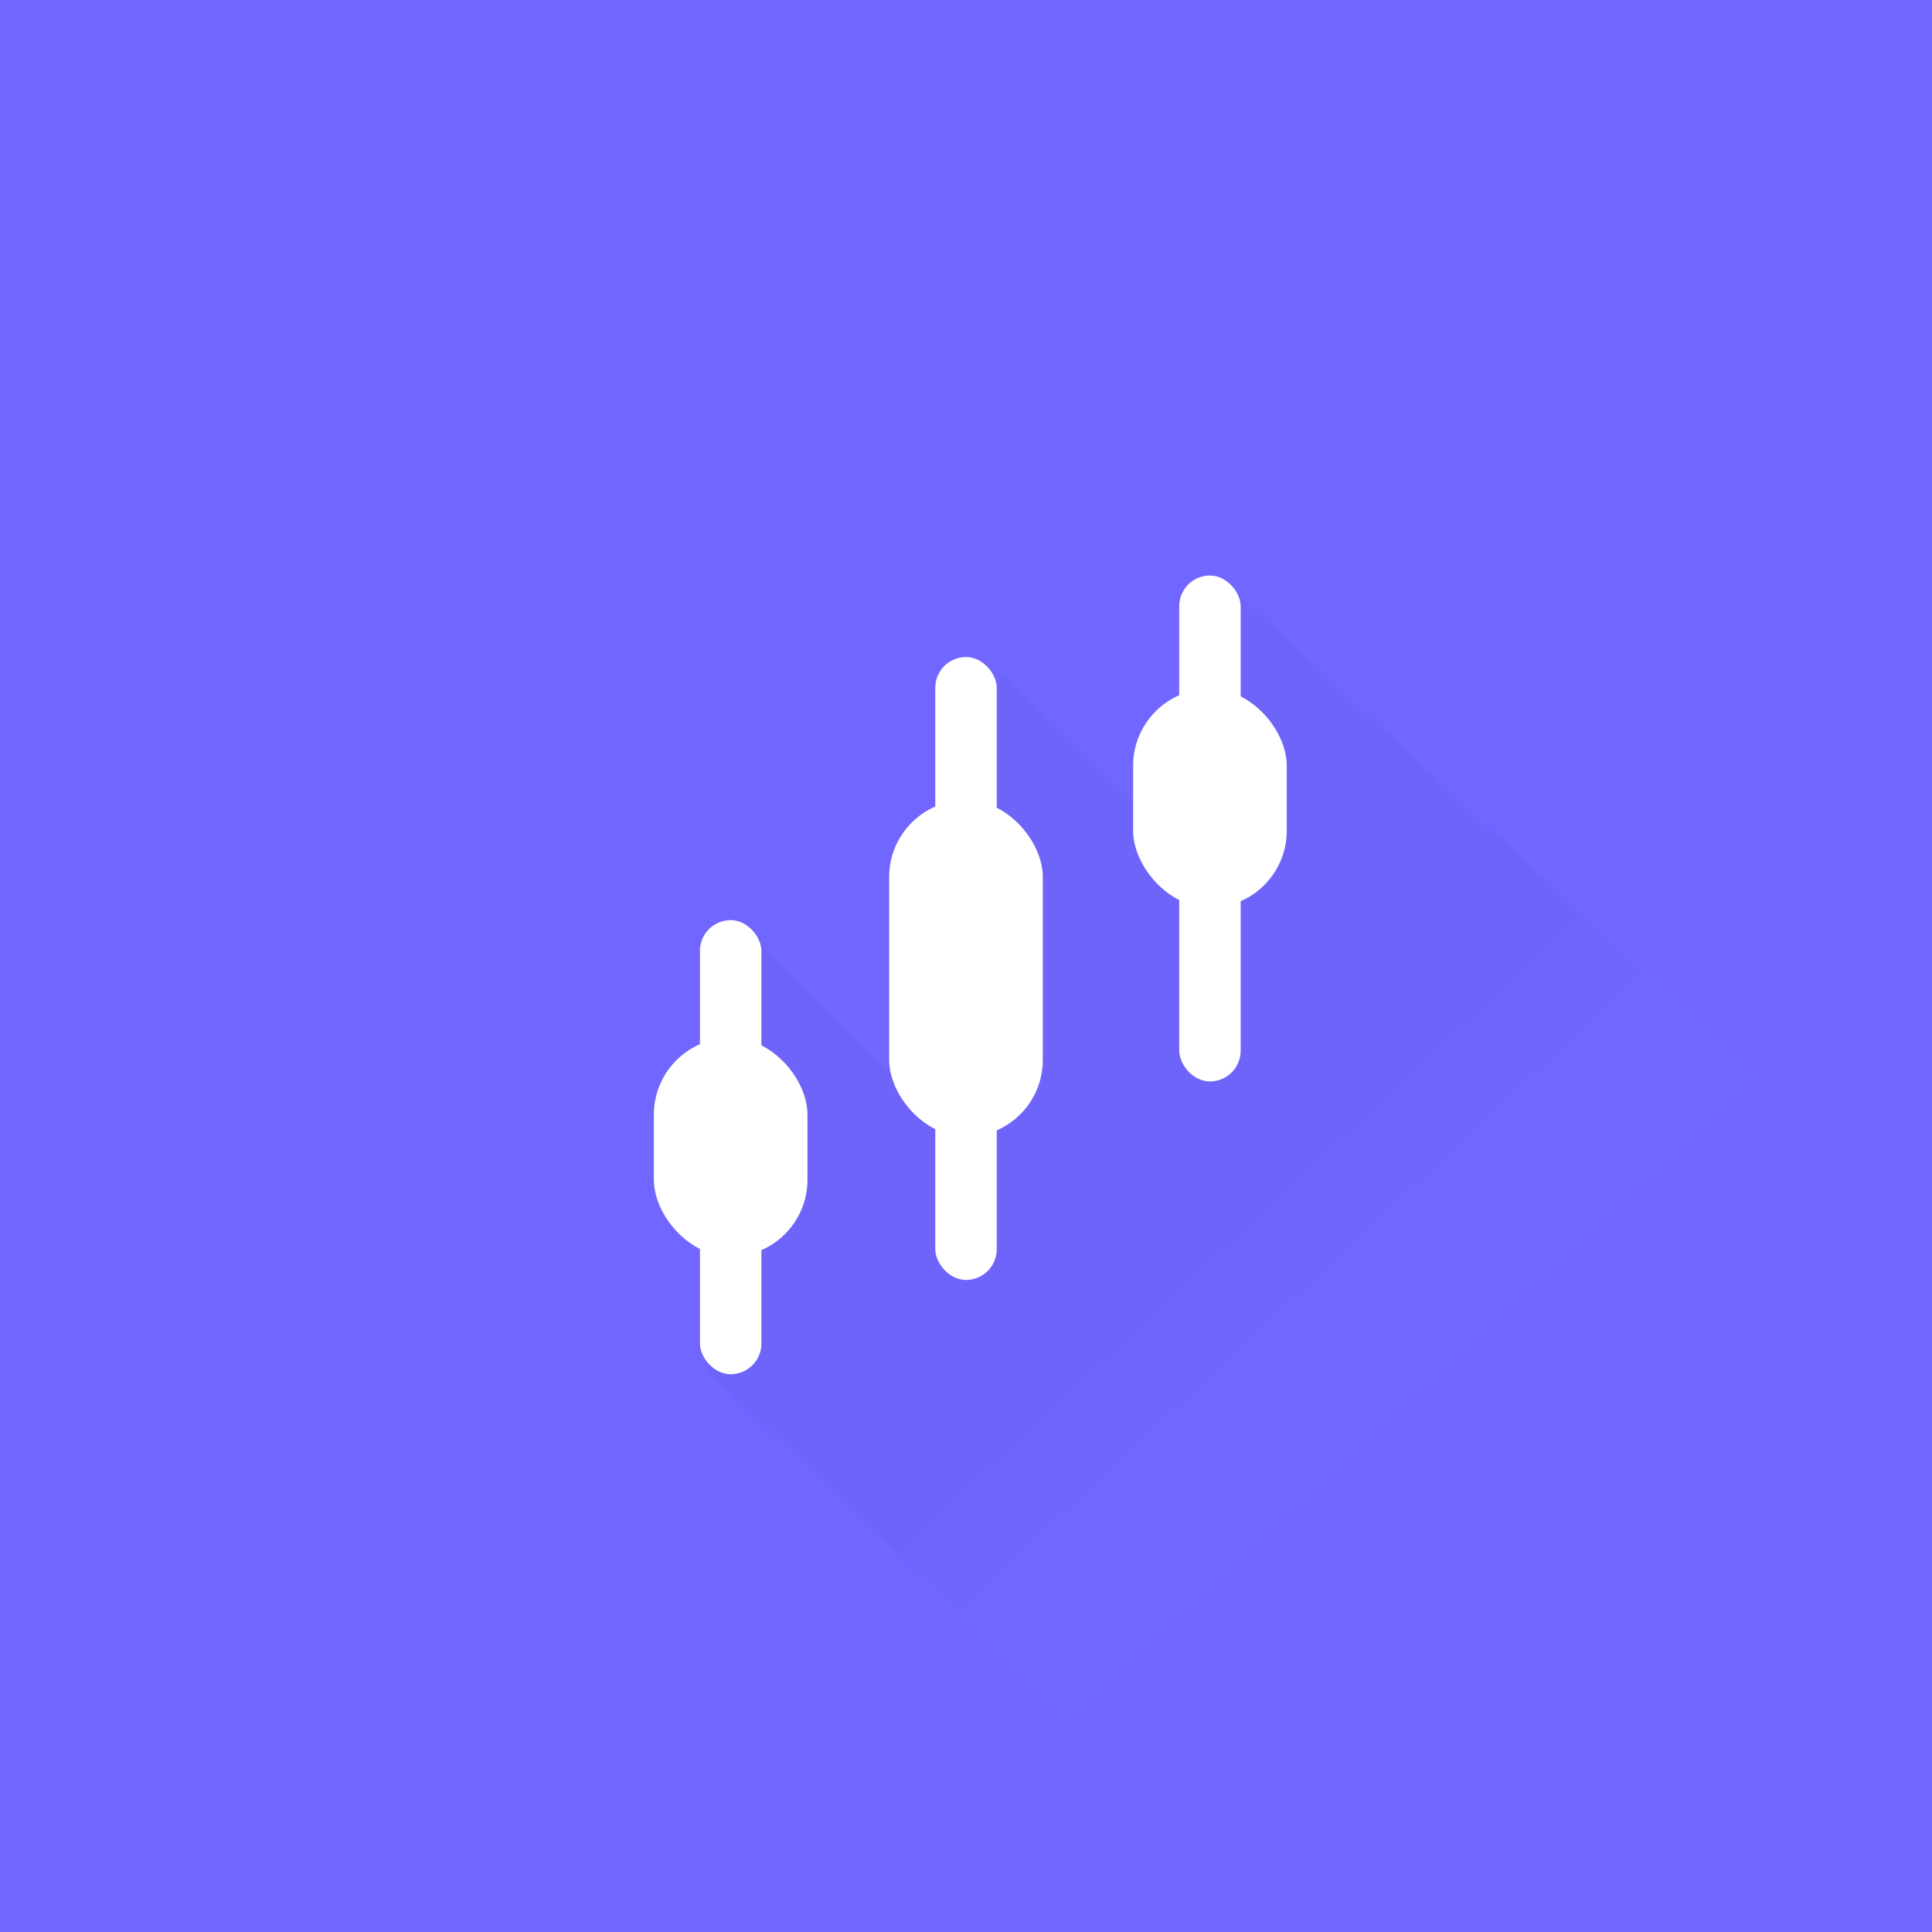 <?xml version="1.0" encoding="UTF-8" standalone="no"?>
<!-- Created with Inkscape (http://www.inkscape.org/) -->

<svg
   id="svg2"
   viewBox="0 0 108 108"
   version="1.0"
   sodipodi:docname="icon-inkscape.svg"
   width="1024"
   height="1024"
   inkscape:version="1.4.2 (ebf0e940d0, 2025-05-08)"
   inkscape:export-filename="icon-fg.svg"
   inkscape:export-xdpi="9.2159996"
   inkscape:export-ydpi="9.2159996"
   xmlns:inkscape="http://www.inkscape.org/namespaces/inkscape"
   xmlns:sodipodi="http://sodipodi.sourceforge.net/DTD/sodipodi-0.dtd"
   xmlns:xlink="http://www.w3.org/1999/xlink"
   xmlns="http://www.w3.org/2000/svg"
   xmlns:svg="http://www.w3.org/2000/svg"
   xmlns:rdf="http://www.w3.org/1999/02/22-rdf-syntax-ns#"
   xmlns:cc="http://creativecommons.org/ns#"
   xmlns:dc="http://purl.org/dc/elements/1.1/">
  <defs
     id="defs1">
    <linearGradient
       id="linearGradient21"
       inkscape:collect="always">
      <stop
         style="stop-color:#000000;stop-opacity:1;"
         offset="0"
         id="stop21" />
      <stop
         style="stop-color:#000000;stop-opacity:0.203;"
         offset="0.197"
         id="stop26" />
      <stop
         style="stop-color:#000000;stop-opacity:0;"
         offset="0.554"
         id="stop22" />
    </linearGradient>
    <filter
       inkscape:collect="always"
       style="color-interpolation-filters:sRGB"
       id="filter2"
       x="-0.177"
       y="-0.255"
       width="1.354"
       height="1.51">
      <feGaussianBlur
         inkscape:collect="always"
         stdDeviation="1.095"
         id="feGaussianBlur2" />
    </filter>
    <filter
       inkscape:label="Button"
       inkscape:menu="Bevels"
       inkscape:menu-tooltip="Soft bevel, slightly depressed middle"
       style="color-interpolation-filters:sRGB;"
       id="filter10"
       x="-0.621"
       y="-0.895"
       width="2.242"
       height="2.789">
      <feGaussianBlur
         stdDeviation="2.3"
         in="SourceAlpha"
         result="result0"
         id="feGaussianBlur7" />
      <feMorphology
         in="SourceAlpha"
         radius="6.5"
         result="result1"
         id="feMorphology7" />
      <feGaussianBlur
         stdDeviation="7"
         in="result1"
         id="feGaussianBlur8" />
      <feColorMatrix
         values="1 0 0 0 0 0 1 0 0 0 0 0 1 0 0 0 0 0 0.3 0"
         result="result91"
         id="feColorMatrix8" />
      <feComposite
         in="result0"
         operator="out"
         result="result2"
         in2="result91"
         id="feComposite8" />
      <feDiffuseLighting
         surfaceScale="10"
         id="feDiffuseLighting8">
        <feDistantLight
           azimuth="225"
           elevation="45"
           id="feDistantLight8" />
      </feDiffuseLighting>
      <feBlend
         in2="SourceGraphic"
         mode="multiply"
         id="feBlend8" />
      <feComposite
         in2="SourceAlpha"
         operator="in"
         result="result3"
         id="feComposite9" />
      <feGaussianBlur
         stdDeviation="1"
         in="result3"
         result="result4"
         id="feGaussianBlur9" />
      <feComposite
         in2="result3"
         operator="atop"
         id="feComposite10" />
    </filter>
    <filter
       inkscape:collect="always"
       style="color-interpolation-filters:sRGB"
       id="filter14"
       x="-0.693"
       y="-0.084"
       width="2.385"
       height="1.168">
      <feGaussianBlur
         inkscape:collect="always"
         stdDeviation="0.991"
         id="feGaussianBlur14" />
    </filter>
    <filter
       inkscape:collect="always"
       style="color-interpolation-filters:sRGB"
       id="filter15"
       x="-0.277"
       y="-0.195"
       width="1.554"
       height="1.389">
      <feGaussianBlur
         inkscape:collect="always"
         stdDeviation="0.991"
         id="feGaussianBlur15" />
    </filter>
    <filter
       inkscape:collect="always"
       style="color-interpolation-filters:sRGB"
       id="filter16"
       x="-0.693"
       y="-0.068"
       width="2.385"
       height="1.137">
      <feGaussianBlur
         inkscape:collect="always"
         stdDeviation="0.991"
         id="feGaussianBlur16" />
    </filter>
    <filter
       inkscape:collect="always"
       style="color-interpolation-filters:sRGB"
       id="filter17"
       x="-0.277"
       y="-0.126"
       width="1.554"
       height="1.253">
      <feGaussianBlur
         inkscape:collect="always"
         stdDeviation="0.991"
         id="feGaussianBlur17" />
    </filter>
    <filter
       inkscape:collect="always"
       style="color-interpolation-filters:sRGB"
       id="filter18"
       x="-0.693"
       y="-0.094"
       width="2.385"
       height="1.187">
      <feGaussianBlur
         inkscape:collect="always"
         stdDeviation="0.991"
         id="feGaussianBlur18" />
    </filter>
    <filter
       inkscape:collect="always"
       style="color-interpolation-filters:sRGB"
       id="filter19"
       x="-0.277"
       y="-0.195"
       width="1.554"
       height="1.389">
      <feGaussianBlur
         inkscape:collect="always"
         stdDeviation="0.991"
         id="feGaussianBlur19" />
    </filter>
    <linearGradient
       inkscape:collect="always"
       xlink:href="#linearGradient21"
       id="linearGradient22"
       x1="67.819"
       y1="67.114"
       x2="93.751"
       y2="94.923"
       gradientUnits="userSpaceOnUse" />
  </defs>
  <sodipodi:namedview
     id="namedview1"
     pagecolor="#ffffff"
     bordercolor="#666666"
     borderopacity="1.0"
     inkscape:showpageshadow="2"
     inkscape:pageopacity="0.0"
     inkscape:pagecheckerboard="0"
     inkscape:deskcolor="#d1d1d1"
     showgrid="false"
     inkscape:zoom="0.41865106"
     inkscape:cx="561.32665"
     inkscape:cy="580.43565"
     inkscape:window-width="2560"
     inkscape:window-height="1371"
     inkscape:window-x="0"
     inkscape:window-y="0"
     inkscape:window-maximized="1"
     inkscape:current-layer="layer1"
     showguides="true"
     inkscape:document-units="px">
    <inkscape:page
       x="0"
       y="0"
       width="108"
       height="108"
       id="page1"
       margin="0"
       bleed="0"
       inkscape:export-filename="icon-fg.png"
       inkscape:export-xdpi="96"
       inkscape:export-ydpi="96" />
    <inkscape:page
       x="208.441"
       y="-218.24"
       width="246.21"
       height="499.124"
       id="page2"
       margin="0"
       bleed="0"
       inkscape:export-filename="splash2.png"
       inkscape:export-xdpi="96"
       inkscape:export-ydpi="96" />
    <sodipodi:guide
       position="21,122.871"
       orientation="-1,0"
       id="guide6"
       inkscape:locked="false"
       inkscape:label=""
       inkscape:color="rgb(0,134,229)" />
    <sodipodi:guide
       position="87,108.81"
       orientation="-1,0"
       id="guide7"
       inkscape:locked="false"
       inkscape:label=""
       inkscape:color="rgb(0,134,229)" />
    <sodipodi:guide
       position="-2.002,87"
       orientation="0,1"
       id="guide8"
       inkscape:locked="false"
       inkscape:label=""
       inkscape:color="rgb(0,134,229)" />
    <sodipodi:guide
       position="-2.776,21"
       orientation="0,1"
       id="guide9"
       inkscape:locked="false"
       inkscape:label=""
       inkscape:color="rgb(0,134,229)" />
    <sodipodi:guide
       position="54,116.314"
       orientation="-1,0"
       id="guide13"
       inkscape:locked="false"
       inkscape:label=""
       inkscape:color="rgb(0,134,229)" />
    <inkscape:page
       x="21"
       y="21"
       width="66"
       height="66"
       id="page3"
       margin="0"
       bleed="0"
       inkscape:export-filename="icon-play.png"
       inkscape:export-xdpi="78.545448"
       inkscape:export-ydpi="78.545448" />
  </sodipodi:namedview>
  <rect
     style="fill:#7166ff;fill-opacity:1;stroke:none;stroke-width:1.512;stroke-linecap:round"
     id="rect1"
     width="108"
     height="108"
     x="0"
     y="0"
     ry="0"
     rx="0"
     inkscape:label="bg"
     sodipodi:insensitive="true" />
  <path
     id="path2396"
     style="fill:#e6e6e6;stroke-width:1"
     d="m 139.384,21 c -0.054,0 -1.15,1.119 -2.435,2.487 l -2.336,2.487 -3.93,-2.36 c -3.711,-2.228 -3.933,-2.342 -3.971,-2.047 -0.022,0.172 0.08,1.752 0.225,3.511 0.146,1.759 0.264,3.426 0.264,3.703 0,0.777 -0.835,1.937 -2.769,3.842 -2.313,2.28 -2.297,2.244 -2.305,5.138 -0.007,2.27 -0.015,2.334 -0.428,3.532 -0.552,1.6 -1.187,2.741 -3.255,5.844 -1.99,2.985 -2.514,3.941 -3.063,5.578 -1.147,3.423 -0.227,6.376 2.415,7.751 0.968,0.503 1.887,0.735 2.925,0.735 h 0.7 l 4.9e-4,0.417 c 0.001,0.843 0.797,1.638 1.641,1.638 0.638,0 1.535,-0.385 2.147,-0.925 0.762,-0.672 1.377,-1.586 2.451,-3.644 1.921,-3.682 2.789,-4.466 7.87,-7.108 2.66,-1.383 4.151,-2.259 5.63,-3.31 l 0.792,-0.564 0.107,0.744 c 0.187,1.317 0.112,4.493 -0.136,5.658 -0.483,2.272 -1.48,4.583 -2.782,6.452 -1.524,2.184 -5.157,6.076 -6.6,8.937 -1.591,3.416 -1.951,6.042 -1.799,7.848 0.113,0.909 0.668,1.861 2.206,1.87 8.995,0.029 31.427,0.068 35.017,0.047 1.824,-0.014 2.53,-1.57 2.489,-3.21 -0.152,-4.704 -2.463,-22.772 -5.159,-30.842 -1.928,-5.767 -3.908,-9.286 -6.946,-12.337 -3.289,-3.304 -7.198,-5.061 -11.752,-5.285 -1.191,-0.059 -3.014,0.063 -3.879,0.258 -0.059,0.013 -0.81,-1.522 -1.671,-3.412 -0.859,-1.89 -1.607,-3.436 -1.661,-3.436 z m -9.987,14.282 c 0.545,-0.019 1.014,0.124 1.014,0.393 0,0.399 -1.042,1.909 -1.929,2.795 -0.733,0.732 -1.229,1.094 -2.055,1.503 -0.599,0.295 -1.224,0.575 -1.388,0.62 -0.362,0.1 -0.411,0.206 1.033,-2.223 1.183,-1.99 1.643,-2.552 2.348,-2.873 0.297,-0.134 0.651,-0.203 0.978,-0.214 z m -10.571,17.572 c 0.723,-0.001 1.438,0.722 1.438,1.451 0,0.17 -0.13,0.502 -0.289,0.737 -0.159,0.236 -0.919,0.862 -1.688,1.39 l -1.399,0.961 0.062,-1.282 c 0.049,-1.017 0.13,-1.431 0.395,-2.009 0.35,-0.766 0.922,-1.247 1.481,-1.249 z"
     sodipodi:nodetypes="scccccsccccccscssccccccccccccccccccssccccccscscccccccs" />
  <rect
     style="fill:#f2f2f2;fill-opacity:1;stroke:none;stroke-width:1.512;stroke-linecap:round"
     id="rect4"
     width="150.595"
     height="150.595"
     x="183.977"
     y="-283.94"
     ry="443.056"
     rx="443.056"
     transform="rotate(45)" />
  <rect
     style="fill:#e6e6e6;fill-opacity:1;stroke:none;stroke-width:1.512;stroke-linecap:round"
     id="rect5"
     width="122.981"
     height="122.981"
     x="197.783"
     y="-270.133"
     ry="225.754"
     rx="239.665"
     transform="rotate(45)" />
  <rect
     style="fill:#ff7c66;fill-opacity:1;stroke:none;stroke-width:1.512;stroke-linecap:round"
     id="rect6"
     width="98.145"
     height="98.145"
     x="281.794"
     y="-13.271"
     ry="177.064"
     rx="177.064" />
  <path
     id="path6"
     style="fill:#e6e6e6;stroke-width:1"
     d="m 327.551,-1.384 c -0.074,0 -1.581,1.539 -3.35,3.421 l -3.213,3.421 -5.406,-3.246 c -5.104,-3.064 -5.409,-3.222 -5.462,-2.815 -0.03,0.237 0.109,2.41 0.309,4.829 0.201,2.419 0.364,4.711 0.364,5.093 0,1.069 -1.148,2.664 -3.808,5.284 -3.181,3.136 -3.159,3.086 -3.171,7.066 -0.01,3.121 -0.021,3.21 -0.589,4.858 -0.76,2.201 -1.633,3.77 -4.477,8.038 -2.736,4.105 -3.458,5.42 -4.212,7.672 -1.577,4.708 -0.312,8.769 3.322,10.661 1.331,0.692 2.595,1.011 4.023,1.011 h 0.963 l 6.8e-4,0.574 c 0.001,1.159 1.096,2.252 2.256,2.252 0.878,0 2.111,-0.53 2.953,-1.272 1.048,-0.924 1.894,-2.182 3.371,-5.012 2.643,-5.065 3.835,-6.142 10.824,-9.776 3.659,-1.903 5.709,-3.107 7.743,-4.552 l 1.09,-0.776 0.147,1.023 c 0.258,1.811 0.154,6.179 -0.187,7.781 -0.664,3.125 -2.035,6.303 -3.826,8.873 -2.096,3.003 -7.093,8.357 -9.078,12.292 -2.189,4.698 -2.16,17.885 -1.742,22.854 l 53.12,-4.45 0.727,-7.414 c -0.417,-12.938 -3.349,-33.294 -7.057,-44.393 -2.652,-7.932 -5.376,-12.772 -9.553,-16.968 -4.524,-4.544 -9.9,-6.961 -16.164,-7.269 -1.638,-0.081 -4.146,0.087 -5.335,0.355 -0.081,0.018 -1.115,-2.093 -2.298,-4.692 -1.182,-2.599 -2.21,-4.726 -2.284,-4.726 z M 313.815,18.259 c 0.75,-0.026 1.395,0.171 1.395,0.54 0,0.549 -1.433,2.625 -2.653,3.844 -1.009,1.007 -1.691,1.505 -2.826,2.067 -0.823,0.406 -1.683,0.791 -1.909,0.853 -0.498,0.138 -0.565,0.283 1.42,-3.058 1.627,-2.736 2.259,-3.51 3.229,-3.952 0.408,-0.185 0.896,-0.279 1.345,-0.295 z m -14.539,24.168 c 0.994,-0.002 1.978,0.993 1.978,1.996 0,0.233 -0.179,0.69 -0.397,1.014 -0.219,0.325 -1.263,1.185 -2.322,1.911 l -1.924,1.321 0.085,-1.763 c 0.068,-1.399 0.179,-1.968 0.543,-2.763 0.482,-1.053 1.268,-1.715 2.037,-1.717 z"
     sodipodi:nodetypes="scccccsccccccscsscccccccccccccccccssscccccscscccccc" />
  <circle
     style="display:none;opacity:1;fill:none;stroke:#000000;stroke-width:0.399;stroke-linecap:round;stroke-linejoin:round;stroke-dasharray:0.399, 1.196;stroke-dashoffset:0"
     id="path3"
     cx="54"
     cy="54"
     r="33"
     sodipodi:insensitive="true"
     inkscape:label="bounding circle" />
  <path
     style="opacity:0.202;mix-blend-mode:normal;fill:none;stroke:#000000;stroke-width:7.972;stroke-linecap:round;stroke-linejoin:round;stroke-dasharray:none;filter:url(#filter2)"
     d="m 123.38,-35.731 11.758,-15.908 15.044,6.225 10.548,-16.254"
     id="path4"
     sodipodi:nodetypes="cccc" />
  <path
     style="fill:none;stroke:#ffffff;stroke-width:7.972;stroke-linecap:round;stroke-linejoin:round;stroke-dasharray:none"
     d="m 123.143,-35.447 11.758,-15.908 15.044,6.225 10.548,-16.254"
     id="path5"
     sodipodi:nodetypes="cccc" />
  <path
     style="opacity:0.08;fill:none;stroke:#ffffff;stroke-width:9.966;stroke-linecap:round;stroke-linejoin:round;stroke-dasharray:none;filter:url(#filter10)"
     d="m 122.97,-35.361 11.758,-15.908 15.044,6.225 10.548,-16.254"
     id="path8"
     sodipodi:nodetypes="cccc" />
  <g
     inkscape:groupmode="layer"
     id="layer1"
     inkscape:label="FG"
     style="display:inline">
    <rect
       style="opacity:0.155;fill:#000000;stroke:none;stroke-width:0.399;stroke-linecap:round;stroke-linejoin:round;stroke-dasharray:none;stroke-dashoffset:0;fill-opacity:1;filter:url(#filter19)"
       id="rect15"
       width="8.587"
       height="12.229"
       x="36.551"
       y="58.013"
       rx="4.294"
       ry="4.294" />
    <rect
       style="opacity:0.155;fill:#000000;stroke:none;stroke-width:0.399;stroke-linecap:round;stroke-linejoin:round;stroke-dasharray:none;stroke-dashoffset:0;fill-opacity:1;filter:url(#filter18)"
       id="rect16"
       width="3.435"
       height="25.384"
       x="39.127"
       y="51.436"
       rx="1.717"
       ry="1.717" />
    <rect
       style="opacity:0.155;fill:#000000;stroke:none;stroke-width:0.399;stroke-linecap:round;stroke-linejoin:round;stroke-dasharray:none;stroke-dashoffset:0;fill-opacity:1;filter:url(#filter17)"
       id="rect2"
       width="8.587"
       height="18.82"
       x="49.706"
       y="44.727"
       rx="4.294"
       ry="4.294" />
    <rect
       style="opacity:0.155;fill:#000000;stroke:none;stroke-width:0.399;stroke-linecap:round;stroke-linejoin:round;stroke-dasharray:none;stroke-dashoffset:0;fill-opacity:1;filter:url(#filter16)"
       id="rect3"
       width="3.435"
       height="34.822"
       x="52.283"
       y="36.728"
       rx="1.717"
       ry="1.717" />
    <rect
       style="opacity:0.155;fill:#000000;stroke:none;stroke-width:0.399;stroke-linecap:round;stroke-linejoin:round;stroke-dasharray:none;stroke-dashoffset:0;fill-opacity:1;filter:url(#filter15)"
       id="rect7"
       width="8.587"
       height="12.229"
       x="63.343"
       y="38.506"
       rx="4.294"
       ry="4.294" />
    <rect
       style="opacity:0.155;fill:#000000;stroke:none;stroke-width:0.399;stroke-linecap:round;stroke-linejoin:round;stroke-dasharray:none;stroke-dashoffset:0;fill-opacity:1;filter:url(#filter14)"
       id="rect8"
       width="3.435"
       height="28.282"
       x="65.919"
       y="32.171"
       rx="1.717"
       ry="1.717" />
    <path
       id="path19"
       style="opacity:0.024;fill:url(#linearGradient22);fill-opacity:1;stroke-width:0.399;stroke-linecap:round;stroke-linejoin:round"
       d="m 68.939,32.955 -1.625,1.247 V 48.757 L 56.161,37.742 54.088,39.313 V 64.289 L 41.113,51.472 39.602,52.617 V 76.682 L 86.05,121.649 137.336,96.565 Z"
       sodipodi:nodetypes="cccccccccccc" />
  </g>
  <g
     inkscape:groupmode="layer"
     id="g14"
     inkscape:label="FG"
     style="display:inline">
    <rect
       style="opacity:1;fill:#ffffff;stroke:none;stroke-width:0.399;stroke-linecap:round;stroke-linejoin:round;stroke-dasharray:none;stroke-dashoffset:0"
       id="rect9"
       width="8.587"
       height="12.229"
       x="36.551"
       y="58.013"
       rx="4.294"
       ry="4.294" />
    <rect
       style="opacity:1;fill:#ffffff;stroke:none;stroke-width:0.399;stroke-linecap:round;stroke-linejoin:round;stroke-dasharray:none;stroke-dashoffset:0"
       id="rect10"
       width="3.435"
       height="25.384"
       x="39.127"
       y="51.436"
       rx="1.717"
       ry="1.717" />
    <rect
       style="opacity:1;fill:#ffffff;stroke:none;stroke-width:0.399;stroke-linecap:round;stroke-linejoin:round;stroke-dasharray:none;stroke-dashoffset:0"
       id="rect11"
       width="8.587"
       height="18.82"
       x="49.706"
       y="44.727"
       rx="4.294"
       ry="4.294" />
    <rect
       style="opacity:1;fill:#ffffff;stroke:none;stroke-width:0.399;stroke-linecap:round;stroke-linejoin:round;stroke-dasharray:none;stroke-dashoffset:0"
       id="rect12"
       width="3.435"
       height="34.822"
       x="52.283"
       y="36.728"
       rx="1.717"
       ry="1.717" />
    <rect
       style="opacity:1;fill:#ffffff;stroke:none;stroke-width:0.399;stroke-linecap:round;stroke-linejoin:round;stroke-dasharray:none;stroke-dashoffset:0"
       id="rect13"
       width="8.587"
       height="12.229"
       x="63.343"
       y="38.506"
       rx="4.294"
       ry="4.294" />
    <rect
       style="opacity:1;fill:#ffffff;stroke:none;stroke-width:0.399;stroke-linecap:round;stroke-linejoin:round;stroke-dasharray:none;stroke-dashoffset:0"
       id="rect14"
       width="3.435"
       height="28.282"
       x="65.919"
       y="32.171"
       rx="1.717"
       ry="1.717" />
  </g>
</svg>
